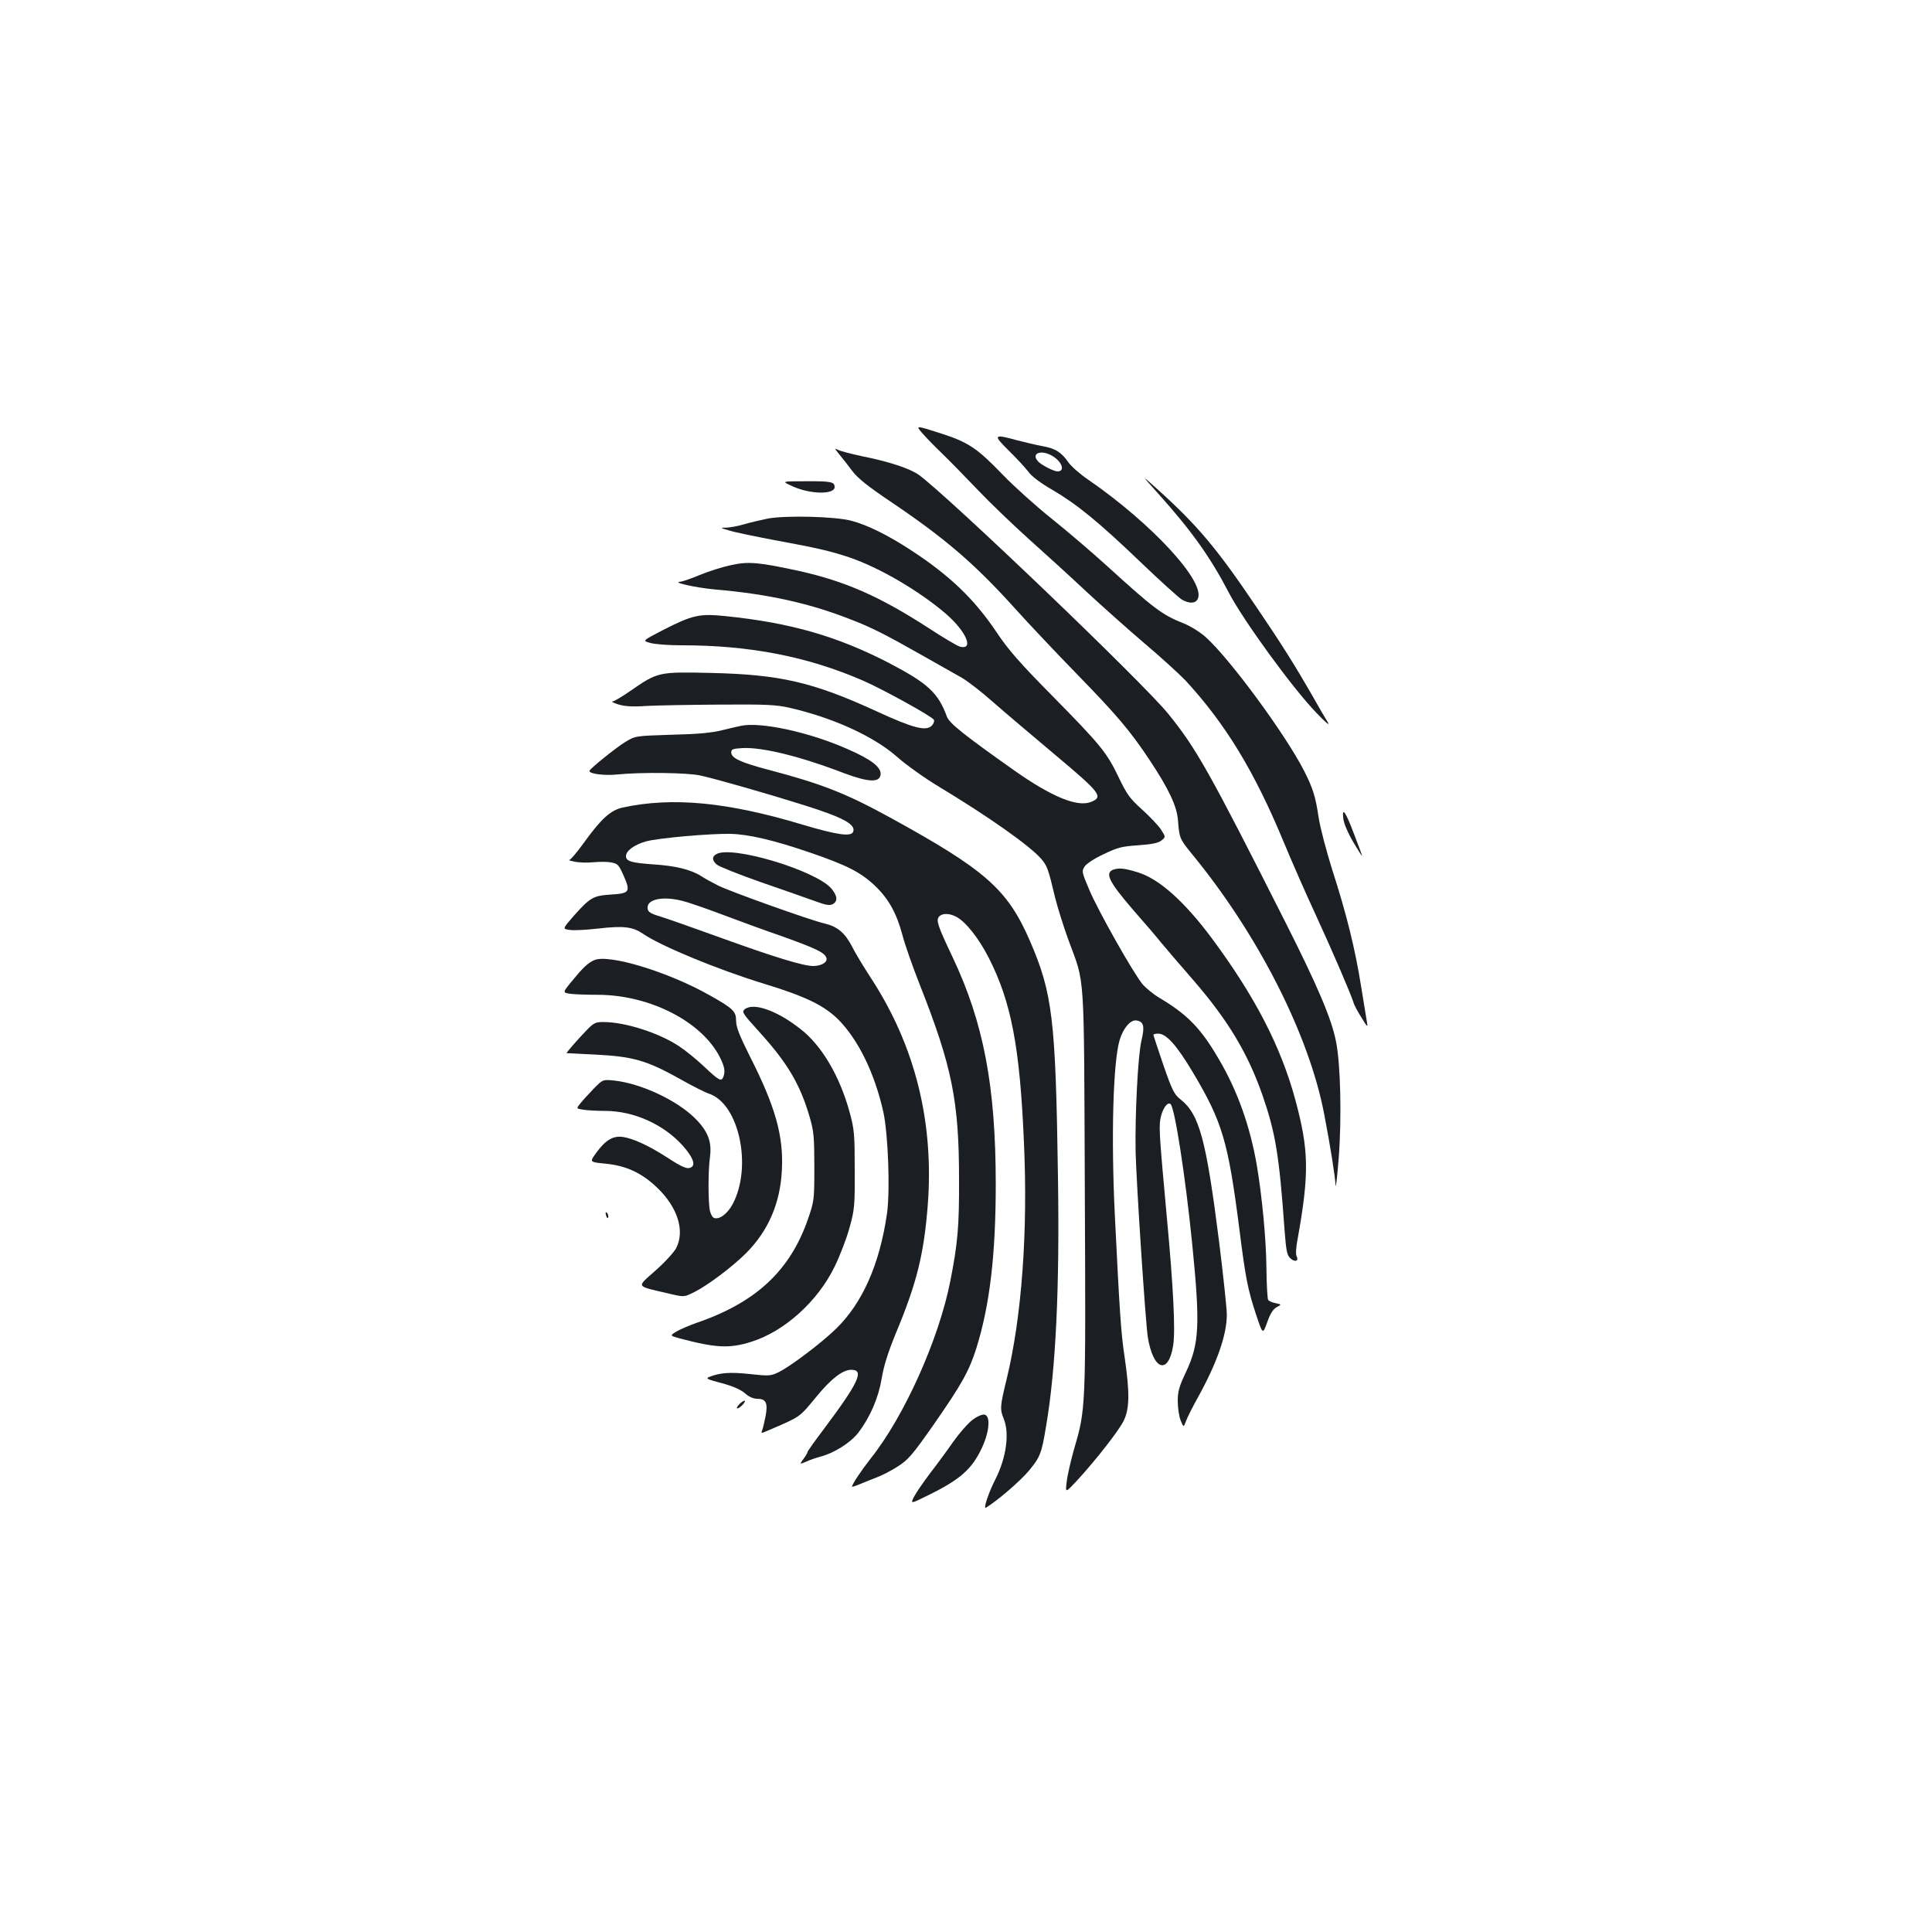 <?xml version="1.0" standalone="no"?>
<!DOCTYPE svg PUBLIC "-//W3C//DTD SVG 20010904//EN"
 "http://www.w3.org/TR/2001/REC-SVG-20010904/DTD/svg10.dtd">
<svg version="1.0" xmlns="http://www.w3.org/2000/svg"
 width="1000pt" height="1000pt" viewBox="0 0 1000 1000"
 preserveAspectRatio="xMidYMid meet">
<g transform="translate(0,1000) scale(0.1,-0.1)"
fill="#1b1f23" stroke="none">
<path d="M4771 7761 c17 -20 65 -70 108 -111 42 -41 126 -127 186 -190 61 -64
178 -176 260 -250 83 -74 218 -197 300 -274 83 -77 218 -197 300 -267 83 -70
177 -156 210 -190 207 -224 357 -470 508 -834 41 -99 116 -270 167 -380 90
-195 181 -408 195 -452 3 -13 22 -49 42 -80 28 -47 34 -52 29 -28 -3 17 -17
102 -31 190 -31 194 -75 373 -150 605 -30 96 -62 217 -70 270 -16 108 -29 149
-75 240 -94 185 -383 579 -509 692 -29 26 -78 57 -116 72 -111 44 -155 78
-400 301 -77 70 -205 179 -285 243 -80 64 -192 165 -249 224 -135 140 -178
169 -328 217 -123 39 -123 39 -92 2z"/>
<path d="M5221 7668 c41 -40 87 -90 102 -110 17 -24 64 -59 125 -94 129 -76
240 -167 457 -375 99 -95 194 -180 210 -191 38 -23 72 -23 84 1 46 85 -236
391 -569 620 -41 28 -86 68 -100 88 -36 52 -67 72 -135 84 -33 6 -91 20 -130
30 -123 34 -127 29 -44 -53z m226 -28 c51 -30 67 -80 27 -80 -20 0 -88 35
-103 54 -35 41 20 60 76 26z"/>
<path d="M4345 7647 c17 -20 47 -59 68 -87 29 -37 81 -79 202 -160 277 -187
431 -319 639 -550 72 -80 214 -230 316 -335 209 -214 280 -298 379 -447 101
-152 142 -240 148 -312 7 -93 9 -98 69 -172 344 -417 610 -940 688 -1351 32
-166 56 -318 59 -368 1 -22 8 41 16 139 16 207 10 489 -14 606 -23 118 -97
290 -261 615 -393 778 -461 900 -607 1080 -129 160 -1133 1121 -1291 1237 -46
33 -155 69 -296 97 -55 12 -111 26 -123 33 -19 10 -17 6 8 -25z"/>
<path d="M5995 7445 c172 -192 268 -326 364 -510 74 -143 329 -494 453 -623
49 -51 73 -72 61 -51 -12 19 -47 79 -78 134 -93 162 -160 269 -293 465 -202
299 -302 419 -507 604 -90 81 -90 81 0 -19z"/>
<path d="M4100 7484 c92 -43 220 -45 220 -5 0 27 -18 31 -153 30 -122 0 -122
0 -67 -25z"/>
<path d="M3975 7316 c-39 -8 -95 -21 -125 -30 -29 -9 -70 -16 -89 -17 -35 0
-35 -1 14 -15 28 -9 131 -30 230 -49 224 -41 297 -58 394 -91 157 -54 359
-173 497 -291 106 -92 147 -189 72 -170 -13 4 -87 47 -163 97 -250 162 -429
241 -666 294 -211 46 -265 51 -355 31 -43 -9 -116 -32 -162 -51 -45 -19 -90
-34 -100 -35 -51 -2 80 -31 178 -40 270 -23 485 -70 695 -152 111 -42 186 -80
380 -190 83 -47 175 -99 205 -116 30 -18 102 -73 159 -124 58 -51 202 -173
320 -272 236 -198 253 -219 190 -245 -70 -30 -203 24 -399 162 -259 183 -336
244 -349 279 -45 123 -98 172 -299 277 -268 139 -512 209 -847 243 -135 14
-171 6 -327 -74 -104 -54 -104 -54 -61 -65 24 -7 96 -12 161 -12 353 0 651
-58 937 -182 102 -44 363 -188 369 -204 3 -7 -2 -21 -11 -30 -30 -30 -96 -13
-283 73 -333 153 -502 192 -865 200 -266 6 -271 5 -412 -93 -43 -30 -84 -54
-93 -55 -8 0 5 -7 30 -15 33 -10 72 -13 145 -8 55 3 226 6 380 7 239 2 292 -1
360 -16 227 -52 438 -148 560 -256 44 -39 140 -108 215 -153 257 -155 468
-304 528 -372 32 -37 37 -50 73 -201 12 -49 43 -148 69 -220 87 -237 80 -129
85 -1298 5 -1149 6 -1126 -58 -1346 -16 -58 -33 -131 -36 -163 -7 -56 -7 -56
54 9 98 107 213 254 240 307 32 63 33 146 6 332 -19 124 -26 234 -51 742 -19
396 -9 782 25 898 18 61 56 107 87 102 38 -5 44 -30 26 -105 -18 -73 -34 -386
-30 -578 4 -162 51 -880 63 -955 27 -172 106 -199 131 -46 13 76 1 308 -33
671 -36 392 -40 450 -34 497 8 53 37 99 54 83 22 -22 76 -370 111 -715 43
-430 38 -524 -32 -673 -35 -74 -42 -99 -42 -150 0 -34 7 -79 15 -99 15 -37 15
-37 28 -3 6 18 35 75 63 125 97 176 148 321 148 425 0 31 -18 201 -40 378 -67
529 -102 659 -199 736 -34 27 -43 45 -90 180 -28 82 -51 152 -51 155 0 3 11 6
25 6 42 0 96 -61 179 -200 154 -259 183 -358 242 -820 31 -245 42 -303 86
-436 34 -102 34 -102 57 -38 16 46 31 68 49 78 26 14 26 14 -6 21 -17 3 -35
11 -38 17 -4 6 -8 79 -9 162 -1 151 -23 376 -50 536 -35 202 -101 387 -197
549 -92 158 -161 229 -305 315 -34 20 -75 54 -91 74 -51 64 -228 378 -272 482
-41 96 -42 100 -26 125 9 14 51 42 99 64 72 35 94 40 180 46 71 5 103 12 119
25 22 18 22 18 -4 58 -15 22 -59 68 -98 103 -62 56 -77 77 -119 164 -62 130
-93 168 -346 425 -167 169 -227 238 -285 325 -116 173 -242 295 -446 428 -118
77 -224 130 -309 152 -84 22 -338 28 -430 11z"/>
<path d="M3835 6243 c-11 -2 -54 -12 -95 -22 -54 -14 -128 -21 -264 -24 -189
-6 -189 -6 -242 -39 -51 -32 -182 -138 -183 -148 -2 -15 73 -25 140 -19 123
13 369 10 434 -5 79 -17 354 -96 535 -153 201 -63 271 -100 256 -138 -10 -27
-82 -17 -260 36 -391 118 -676 145 -934 89 -62 -14 -110 -57 -202 -185 -34
-47 -67 -86 -73 -86 -7 -1 6 -5 28 -9 22 -5 65 -6 96 -3 31 3 73 3 93 -1 33
-6 39 -13 62 -64 39 -88 34 -96 -61 -102 -94 -6 -109 -14 -194 -109 -60 -69
-60 -69 -23 -74 20 -4 88 0 150 7 130 15 177 9 230 -27 89 -62 388 -186 624
-258 217 -66 313 -113 387 -186 103 -104 188 -277 233 -478 25 -115 36 -406
19 -527 -38 -261 -126 -461 -263 -595 -76 -74 -236 -195 -297 -225 -42 -20
-50 -21 -150 -10 -102 11 -155 7 -210 -15 -20 -8 -12 -12 64 -32 59 -16 98
-33 120 -52 20 -18 44 -29 63 -29 47 0 57 -21 45 -88 -6 -31 -14 -65 -18 -75
-7 -17 -6 -17 31 -1 170 73 159 65 249 174 77 94 137 140 181 140 69 0 40 -64
-142 -307 -46 -61 -84 -114 -84 -118 0 -4 -9 -20 -21 -36 -21 -29 -21 -29 13
-15 18 9 51 20 73 26 73 19 157 72 198 125 62 82 104 180 121 282 11 66 32
132 74 235 107 256 144 406 164 659 33 431 -65 825 -293 1175 -39 60 -84 134
-99 165 -37 71 -75 103 -142 119 -74 17 -491 166 -552 197 -28 14 -68 36 -88
49 -52 33 -133 53 -247 60 -113 8 -141 16 -141 43 0 27 43 59 104 76 60 17
329 41 436 39 93 -2 223 -32 410 -96 190 -65 262 -101 336 -170 72 -68 114
-142 145 -258 12 -47 52 -161 89 -255 168 -425 204 -604 204 -1010 1 -244 -7
-331 -45 -525 -60 -304 -239 -702 -413 -920 -45 -57 -96 -133 -96 -145 0 -2
19 4 43 14 23 10 62 25 87 35 25 9 73 34 106 55 55 35 75 58 190 222 142 205
180 272 218 392 69 221 100 483 100 847 0 507 -63 837 -223 1175 -76 160 -87
191 -71 210 16 19 53 19 89 0 49 -25 117 -111 169 -213 116 -228 161 -460 182
-958 21 -461 -12 -904 -90 -1224 -34 -139 -35 -154 -15 -203 31 -74 14 -201
-42 -312 -36 -70 -65 -157 -50 -149 58 35 178 138 223 192 58 71 65 88 88 227
51 297 71 717 62 1295 -12 819 -28 949 -146 1222 -116 266 -230 366 -724 637
-226 124 -353 174 -626 246 -148 39 -195 61 -195 91 0 16 8 19 59 22 102 5
296 -42 525 -130 126 -47 184 -50 189 -7 4 38 -49 79 -174 133 -197 87 -448
141 -549 119z m-299 -907 c28 -7 118 -38 200 -69 82 -31 224 -83 317 -115 172
-62 214 -82 224 -109 9 -22 -24 -43 -68 -43 -51 0 -202 46 -489 150 -135 49
-272 97 -305 107 -47 14 -61 23 -63 40 -7 49 79 67 184 39z"/>
<path d="M6953 5762 c3 -25 24 -74 51 -120 25 -42 46 -75 46 -72 0 3 -18 52
-40 109 -45 120 -65 149 -57 83z"/>
<path d="M3708 5579 c-24 -13 -23 -32 2 -54 11 -10 114 -51 228 -91 114 -39
240 -84 280 -98 56 -21 76 -24 92 -16 27 15 25 42 -6 80 -79 94 -517 226 -596
179z"/>
<path d="M5770 5501 c-56 -15 -35 -60 98 -214 54 -61 118 -136 142 -166 25
-30 98 -116 163 -190 182 -210 284 -379 361 -598 68 -197 87 -309 115 -702 8
-103 12 -127 29 -143 23 -23 47 -16 33 10 -5 10 -3 48 6 92 60 336 58 456 -12
716 -75 277 -209 536 -433 838 -141 189 -270 305 -380 340 -68 21 -94 24 -122
17z"/>
<path d="M3075 5030 c-32 -14 -59 -40 -113 -106 -51 -62 -51 -62 -9 -68 23 -3
86 -5 139 -5 270 0 540 -138 634 -323 24 -48 29 -74 18 -102 -10 -26 -23 -19
-98 52 -39 37 -98 85 -130 106 -105 70 -278 125 -390 126 -45 0 -52 -3 -95
-48 -44 -46 -101 -111 -98 -113 1 0 72 -4 157 -8 188 -10 258 -30 430 -126 63
-36 131 -70 150 -76 156 -52 225 -379 122 -572 -27 -50 -69 -81 -96 -71 -9 3
-18 21 -22 39 -9 49 -9 210 1 278 10 78 -11 133 -79 200 -94 93 -279 179 -416
194 -60 6 -60 6 -108 -43 -26 -27 -57 -61 -68 -75 -22 -27 -22 -27 15 -33 20
-3 71 -6 113 -6 147 0 302 -69 401 -179 52 -58 68 -98 46 -112 -20 -13 -45 -3
-129 52 -92 59 -172 96 -225 104 -51 8 -91 -16 -139 -82 -35 -48 -35 -48 47
-56 106 -10 188 -47 268 -124 106 -101 145 -223 99 -313 -11 -21 -59 -74 -108
-117 -99 -89 -107 -77 76 -120 73 -17 73 -17 125 9 69 34 198 131 270 203 114
115 176 258 184 430 9 174 -33 326 -164 584 -56 112 -73 155 -73 188 0 48 -15
63 -136 131 -215 122 -526 216 -599 182z"/>
<path d="M3856 4777 c-18 -14 -15 -20 75 -119 146 -161 212 -273 261 -444 20
-69 23 -101 23 -254 0 -172 -1 -177 -33 -270 -93 -268 -270 -433 -582 -539
-36 -13 -80 -32 -99 -43 -34 -21 -34 -21 15 -35 189 -50 259 -54 373 -18 172
54 344 210 431 389 27 55 62 146 77 201 26 94 28 112 27 300 0 184 -2 208 -26
297 -51 187 -144 346 -255 432 -119 94 -241 138 -287 103z"/>
<path d="M3137 3709 c4 -13 8 -18 11 -10 2 7 -1 18 -6 23 -8 8 -9 4 -5 -13z"/>
<path d="M3825 2730 c-10 -11 -14 -20 -8 -20 5 0 18 9 28 20 10 11 14 20 8 20
-5 0 -18 -9 -28 -20z"/>
<path d="M5035 2652 c-22 -16 -67 -67 -100 -113 -32 -46 -87 -121 -122 -166
-34 -45 -71 -99 -82 -120 -19 -38 -19 -38 72 7 167 82 227 135 279 245 40 86
46 168 13 173 -12 2 -39 -10 -60 -26z"/>
</g>
</svg>
